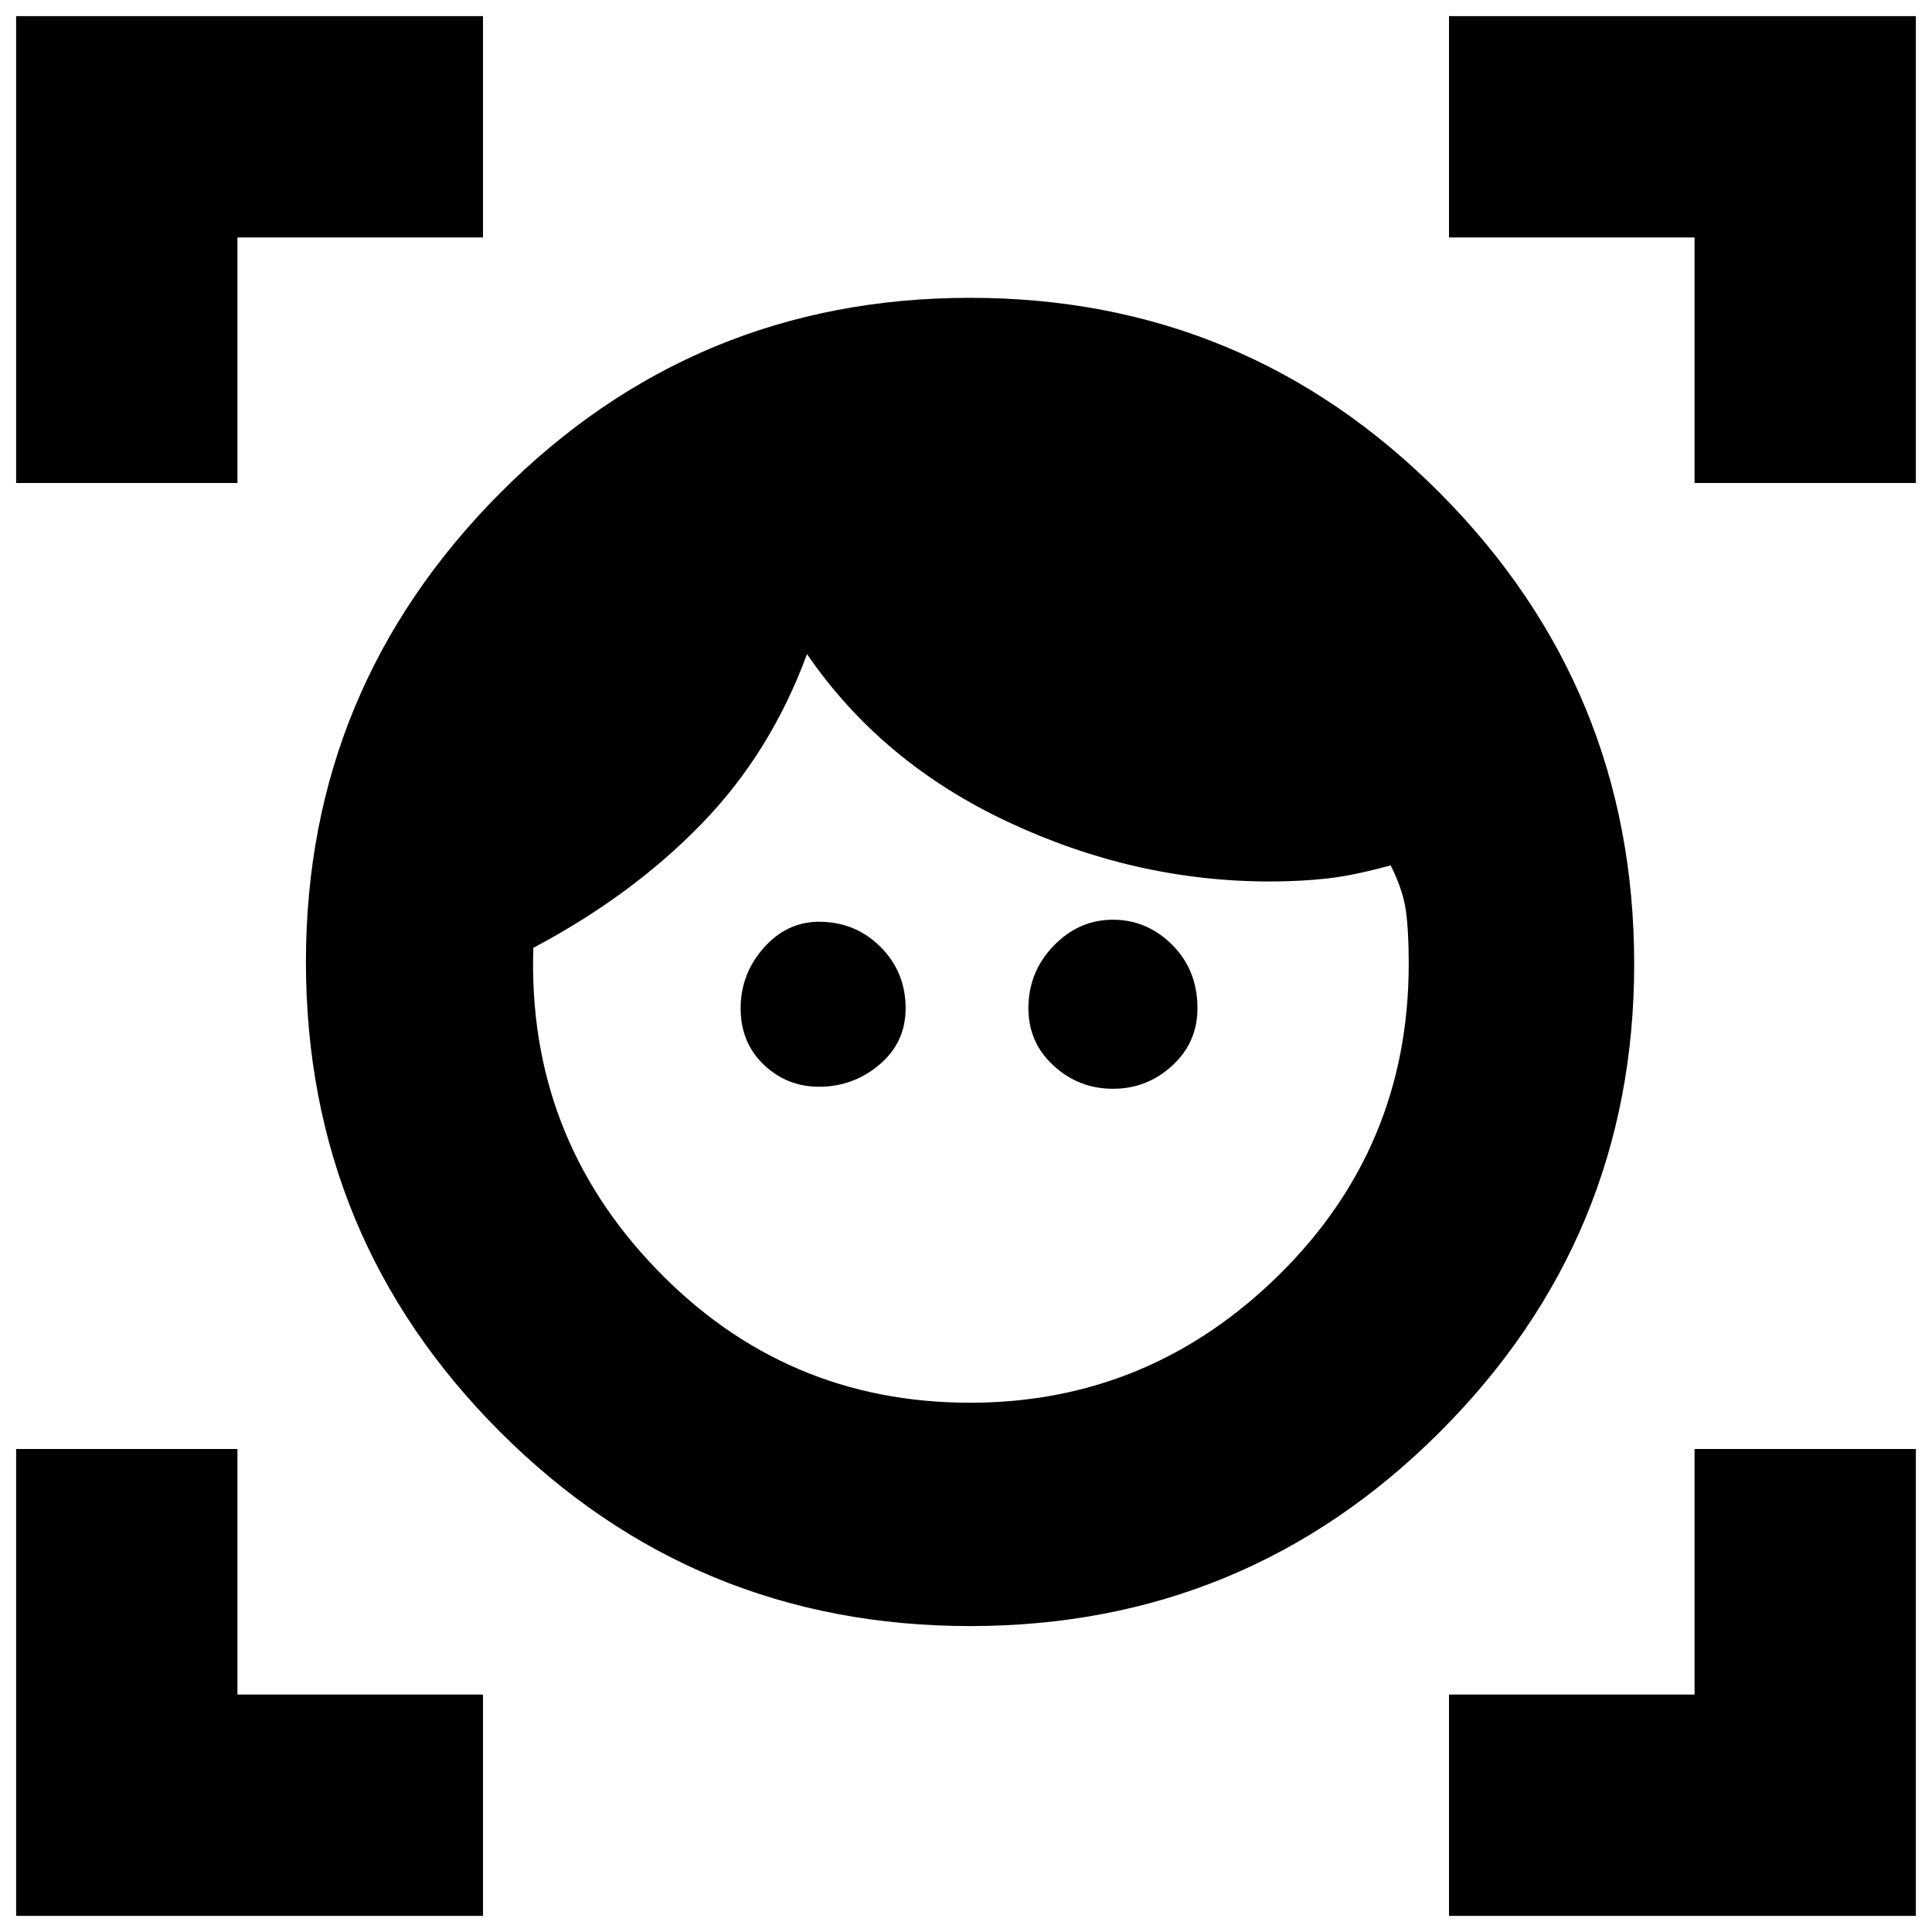 <svg xmlns="http://www.w3.org/2000/svg" height="20" width="20"><path d="M10.042 16.833q-2.854 0-4.865-2.01-2.01-2.011-2.01-4.865 0-2.833 2.01-4.854 2.011-2.021 4.865-2.021t4.864 2.021q2.011 2.021 2.011 4.875 0 2.833-2.011 4.844-2.01 2.01-4.864 2.01Zm0-2.312q1.854 0 3.198-1.323 1.343-1.323 1.343-3.219 0-.354-.031-.562-.031-.209-.156-.459-.375.104-.656.136-.282.031-.594.031-1.396 0-2.708-.615-1.313-.614-2.084-1.739-.375 1.021-1.094 1.76-.718.74-1.739 1.281-.063 1.938 1.271 3.323 1.333 1.386 3.25 1.386ZM8.479 11.25q-.333 0-.573-.229-.239-.229-.239-.583 0-.355.239-.626.24-.27.573-.27.375 0 .636.26.26.26.26.636 0 .354-.271.583-.271.229-.625.229Zm3.042.021q-.354 0-.615-.24-.26-.239-.26-.593 0-.376.26-.646.261-.271.615-.271t.614.26q.261.261.261.657 0 .354-.261.593-.26.24-.614.24ZM.167 5V.167H5v2.291H2.458V5ZM5 19.833H.167V15h2.291v2.542H5Zm10 0v-2.291h2.542V15h2.291v4.833ZM17.542 5V2.458H15V.167h4.833V5Z"/></svg>
